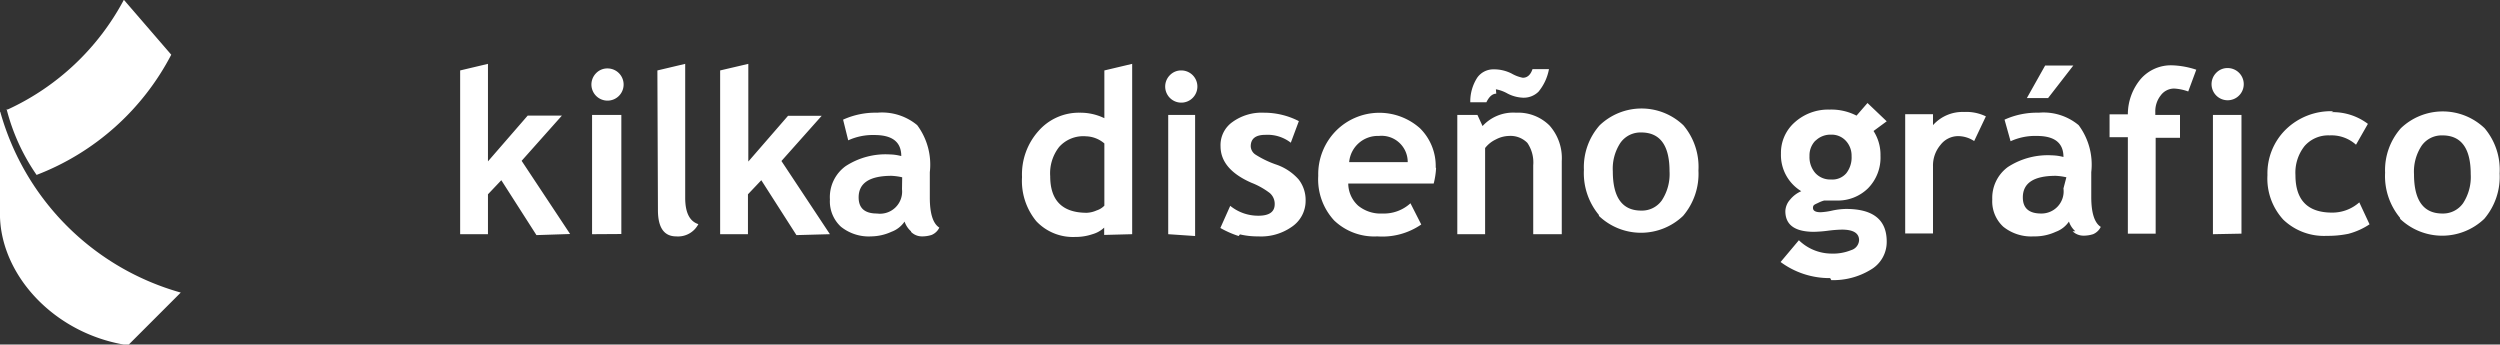 <svg id="Capa_1" data-name="Capa 1" xmlns="http://www.w3.org/2000/svg" viewBox="0 0 136.64 18.83"><rect x="0" y="0" width="136.64" height="18.83" fill="#333333" stroke="none"/><defs><style>.cls-1{fill:#fff;}</style></defs><title>logo_kilkadg</title><path class="cls-1" d="M9.64,12.43v5.77c.11,3.28,3.06,6.42,7,7l2.88-2.88a14.23,14.23,0,0,1-9.86-9.86" transform="translate(-9.64 -6.33)"/><path class="cls-1" d="M10,12.29a11.11,11.11,0,0,0,1.64,3.6A13.92,13.92,0,0,0,19,9.32l-2.59-3a13.64,13.64,0,0,1-6.36,6" transform="translate(-9.64 -6.33)"/><path class="cls-1" d="M142,14.29a1.34,1.34,0,0,1,1.13-.56q1.55,0,1.55,2.12a2.63,2.63,0,0,1-.42,1.59,1.34,1.34,0,0,1-1.13.56q-1.55,0-1.55-2.15a2.56,2.56,0,0,1,.42-1.56m-1.18,4a3.33,3.33,0,0,0,4.6,0,3.54,3.54,0,0,0,.84-2.48,3.52,3.52,0,0,0-.82-2.47,3.31,3.31,0,0,0-4.58,0,3.46,3.46,0,0,0-.86,2.43,3.57,3.57,0,0,0,.82,2.47m-3.64-5.83a3.53,3.53,0,0,0-2.61,1,3.36,3.36,0,0,0-1,2.49,3.32,3.32,0,0,0,.87,2.44,3.21,3.21,0,0,0,2.38.88,5.51,5.51,0,0,0,1.17-.11,3.83,3.83,0,0,0,1.16-.52l-.56-1.2a2.21,2.21,0,0,1-1.49.56q-2,0-2-2.05a2.34,2.34,0,0,1,.5-1.59,1.72,1.72,0,0,1,1.37-.58,2,2,0,0,1,1.44.51l.65-1.14a3.18,3.18,0,0,0-2-.64m-4.91,6.64V12.61h-1.56l0,6.52Zm-1.38-8.79a.88.88,0,1,0,.62-.26.85.85,0,0,0-.62.26m-1.09-.17a4.66,4.66,0,0,0-1.32-.24,2.19,2.19,0,0,0-1.71.74,3,3,0,0,0-.71,1.94h-1v1.25h1v5.27h1.52V13.86h1.33V12.61h-1.35c0-.05,0-.1,0-.16a1.4,1.4,0,0,1,.3-.91.91.91,0,0,1,.73-.37,2.68,2.68,0,0,1,.77.16Zm-8.26-.23-1,1.78h1.16l1.38-1.78Zm1,6.72A1.21,1.21,0,0,1,121.2,18q-1,0-1-.88,0-1.18,1.8-1.18a3.24,3.24,0,0,1,.58.08Zm.5,2.34a.85.85,0,0,0,.59.24,1.69,1.69,0,0,0,.53-.08.82.82,0,0,0,.42-.4q-.52-.33-.52-1.64V15.74a3.61,3.61,0,0,0-.69-2.57,3,3,0,0,0-2.18-.68,4.28,4.28,0,0,0-1.87.38l.33,1.18a3.22,3.22,0,0,1,1.44-.29q1.45,0,1.45,1.15a2.66,2.66,0,0,0-.63-.09,4,4,0,0,0-2.41.64,2.09,2.09,0,0,0-.85,1.77,1.88,1.88,0,0,0,.6,1.49,2.43,2.43,0,0,0,1.66.53A2.74,2.74,0,0,0,122,19a1.48,1.48,0,0,0,.72-.56,1.24,1.24,0,0,0,.35.53m-4.89-6.28a2.44,2.44,0,0,0-1.19-.24,2.16,2.16,0,0,0-1.7.72v-.6h-1.52v6.52h1.52V15.42a1.74,1.74,0,0,1,.41-1.17,1.22,1.22,0,0,1,.94-.48,1.6,1.6,0,0,1,.9.27Zm-9.31,1.33a1.16,1.16,0,0,1,.85-.33,1.05,1.05,0,0,1,.81.34,1.18,1.18,0,0,1,.31.83,1.4,1.4,0,0,1-.29.94,1,1,0,0,1-.83.34,1.1,1.1,0,0,1-.86-.35,1.32,1.32,0,0,1-.32-.93,1.15,1.15,0,0,1,.33-.85m.86,7.63a3.92,3.92,0,0,0,2.14-.56,1.75,1.75,0,0,0,.89-1.55q0-1.78-2.22-1.78a3.87,3.87,0,0,0-.76.09,3.65,3.65,0,0,1-.63.09c-.28,0-.42-.08-.42-.24s.09-.18.28-.27a1.68,1.68,0,0,1,.33-.13l.25,0,.44,0a2.35,2.35,0,0,0,1.71-.67,2.39,2.39,0,0,0,.68-1.78,2.4,2.4,0,0,0-.38-1.35l.72-.53-1.05-1-.6.69a3,3,0,0,0-1.47-.33,2.73,2.73,0,0,0-1.89.68,2.22,2.22,0,0,0-.77,1.73,2.31,2.31,0,0,0,1.11,2.05,1.61,1.61,0,0,0-.61.46,1,1,0,0,0-.26.63q0,1.13,1.57,1.13a7,7,0,0,0,.76-.06,7,7,0,0,1,.76-.06q.94,0,.94.58a.6.6,0,0,1-.43.54,2.62,2.62,0,0,1-1.08.19,2.57,2.57,0,0,1-1.78-.73l-1,1.19a4.49,4.49,0,0,0,2.71.88m-11.46-7.4a1.34,1.34,0,0,1,1.13-.56q1.55,0,1.55,2.12a2.62,2.62,0,0,1-.42,1.59,1.33,1.33,0,0,1-1.13.56q-1.55,0-1.55-2.15a2.56,2.56,0,0,1,.42-1.56m-1.18,4a3.33,3.33,0,0,0,4.6,0,3.54,3.54,0,0,0,.84-2.48,3.52,3.52,0,0,0-.82-2.47,3.31,3.31,0,0,0-4.58,0,3.45,3.45,0,0,0-.86,2.43,3.58,3.58,0,0,0,.82,2.47m-5.63-6.87a2,2,0,0,1,.63.23,2,2,0,0,0,.86.23,1.15,1.15,0,0,0,.84-.33,2.69,2.69,0,0,0,.57-1.23h-.9q-.16.47-.53.47a2,2,0,0,1-.61-.23,2.13,2.13,0,0,0-1-.23,1.08,1.08,0,0,0-.87.44A2.39,2.39,0,0,0,90,11.92h.88q.23-.47.54-.47m3.58,7.68v-4a2.68,2.68,0,0,0-.67-1.94,2.43,2.43,0,0,0-1.83-.7,2.27,2.27,0,0,0-1.83.73l-.28-.61h-1.1v6.52h1.52V14.42a1.63,1.63,0,0,1,.59-.47,1.61,1.61,0,0,1,.72-.19,1.29,1.29,0,0,1,1,.38,1.89,1.89,0,0,1,.32,1.22v3.77ZM85,13.76a1.43,1.43,0,0,1,1.58,1.43h-3.2A1.57,1.57,0,0,1,85,13.76m3.11,1.73a2.9,2.9,0,0,0-.86-2.15,3.34,3.34,0,0,0-4.56.11,3.38,3.38,0,0,0-1,2.49,3.31,3.31,0,0,0,.87,2.44,3.17,3.17,0,0,0,2.36.87,3.75,3.75,0,0,0,2.4-.65l-.59-1.16A2.15,2.15,0,0,1,85.2,18a1.94,1.94,0,0,1-1.33-.43,1.65,1.65,0,0,1-.54-1.21H88a4.19,4.19,0,0,0,.13-.85M77.41,19.14a4.15,4.15,0,0,0,1,.11,2.92,2.92,0,0,0,1.83-.52A1.71,1.71,0,0,0,81,17.3a1.83,1.83,0,0,0-.38-1.16,2.87,2.87,0,0,0-1.24-.82,5.34,5.34,0,0,1-1.12-.54.57.57,0,0,1-.26-.45q0-.63.8-.63a2.07,2.07,0,0,1,1.39.43l.44-1.18a4.15,4.15,0,0,0-1.91-.46A2.72,2.72,0,0,0,77,13a1.54,1.54,0,0,0-.65,1.32q0,1.26,1.69,2a4.12,4.12,0,0,1,1,.56.78.78,0,0,1,.27.61q0,.63-.89.63a2.41,2.41,0,0,1-1.54-.54l-.54,1.21a5.2,5.2,0,0,0,1,.44m-2.38,0V12.61H73.49v6.52Zm-1.38-8.79a.88.88,0,1,0,.62-.26.85.85,0,0,0-.62.26M70,17.57a1,1,0,0,1-.42.26,1.48,1.48,0,0,1-.54.13q-2,0-2-2a2.33,2.33,0,0,1,.49-1.6A1.77,1.77,0,0,1,69,13.78a1.61,1.61,0,0,1,1,.39Zm1.52,1.56V9.82L70,10.18v2.61a3,3,0,0,0-1.35-.3,2.93,2.93,0,0,0-2.25,1,3.55,3.55,0,0,0-.9,2.52,3.46,3.46,0,0,0,.78,2.41,2.75,2.75,0,0,0,2.14.86,2.84,2.84,0,0,0,.93-.15,1.54,1.54,0,0,0,.64-.36v.4ZM58.94,16.67A1.21,1.21,0,0,1,57.57,18q-1,0-1-.88,0-1.18,1.8-1.18a3.25,3.25,0,0,1,.58.08Zm.5,2.34a.84.84,0,0,0,.59.24,1.67,1.67,0,0,0,.53-.08.81.81,0,0,0,.42-.4q-.52-.33-.52-1.64V15.74a3.61,3.61,0,0,0-.69-2.57,3,3,0,0,0-2.18-.68,4.27,4.27,0,0,0-1.87.38L56,14a3.23,3.23,0,0,1,1.44-.29q1.46,0,1.46,1.15a2.66,2.66,0,0,0-.63-.09,4,4,0,0,0-2.41.64A2.09,2.09,0,0,0,55,17.23a1.88,1.88,0,0,0,.6,1.49,2.43,2.43,0,0,0,1.66.53A2.74,2.74,0,0,0,58.36,19a1.48,1.48,0,0,0,.72-.56,1.23,1.23,0,0,0,.35.53M55,19.13l-2.65-4,2.2-2.47H52.71l-2.17,2.5V9.82L49,10.18v8.95h1.52V16.95l.73-.77,1.92,3ZM45.6,17.81q0,1.44,1,1.44a1.25,1.25,0,0,0,1.21-.67q-.72-.23-.72-1.44V9.82l-1.52.36Zm-2,1.31V12.61H42l0,6.52Zm-1.38-8.79a.88.88,0,1,0,.62-.26.85.85,0,0,0-.62.26m-1.42,8.79-2.65-4,2.2-2.47H38.48l-2.17,2.5V9.82l-1.52.36v8.95h1.52V16.95l.73-.77,1.92,3Z" transform="translate(-9.64 -6.33)"/></svg>